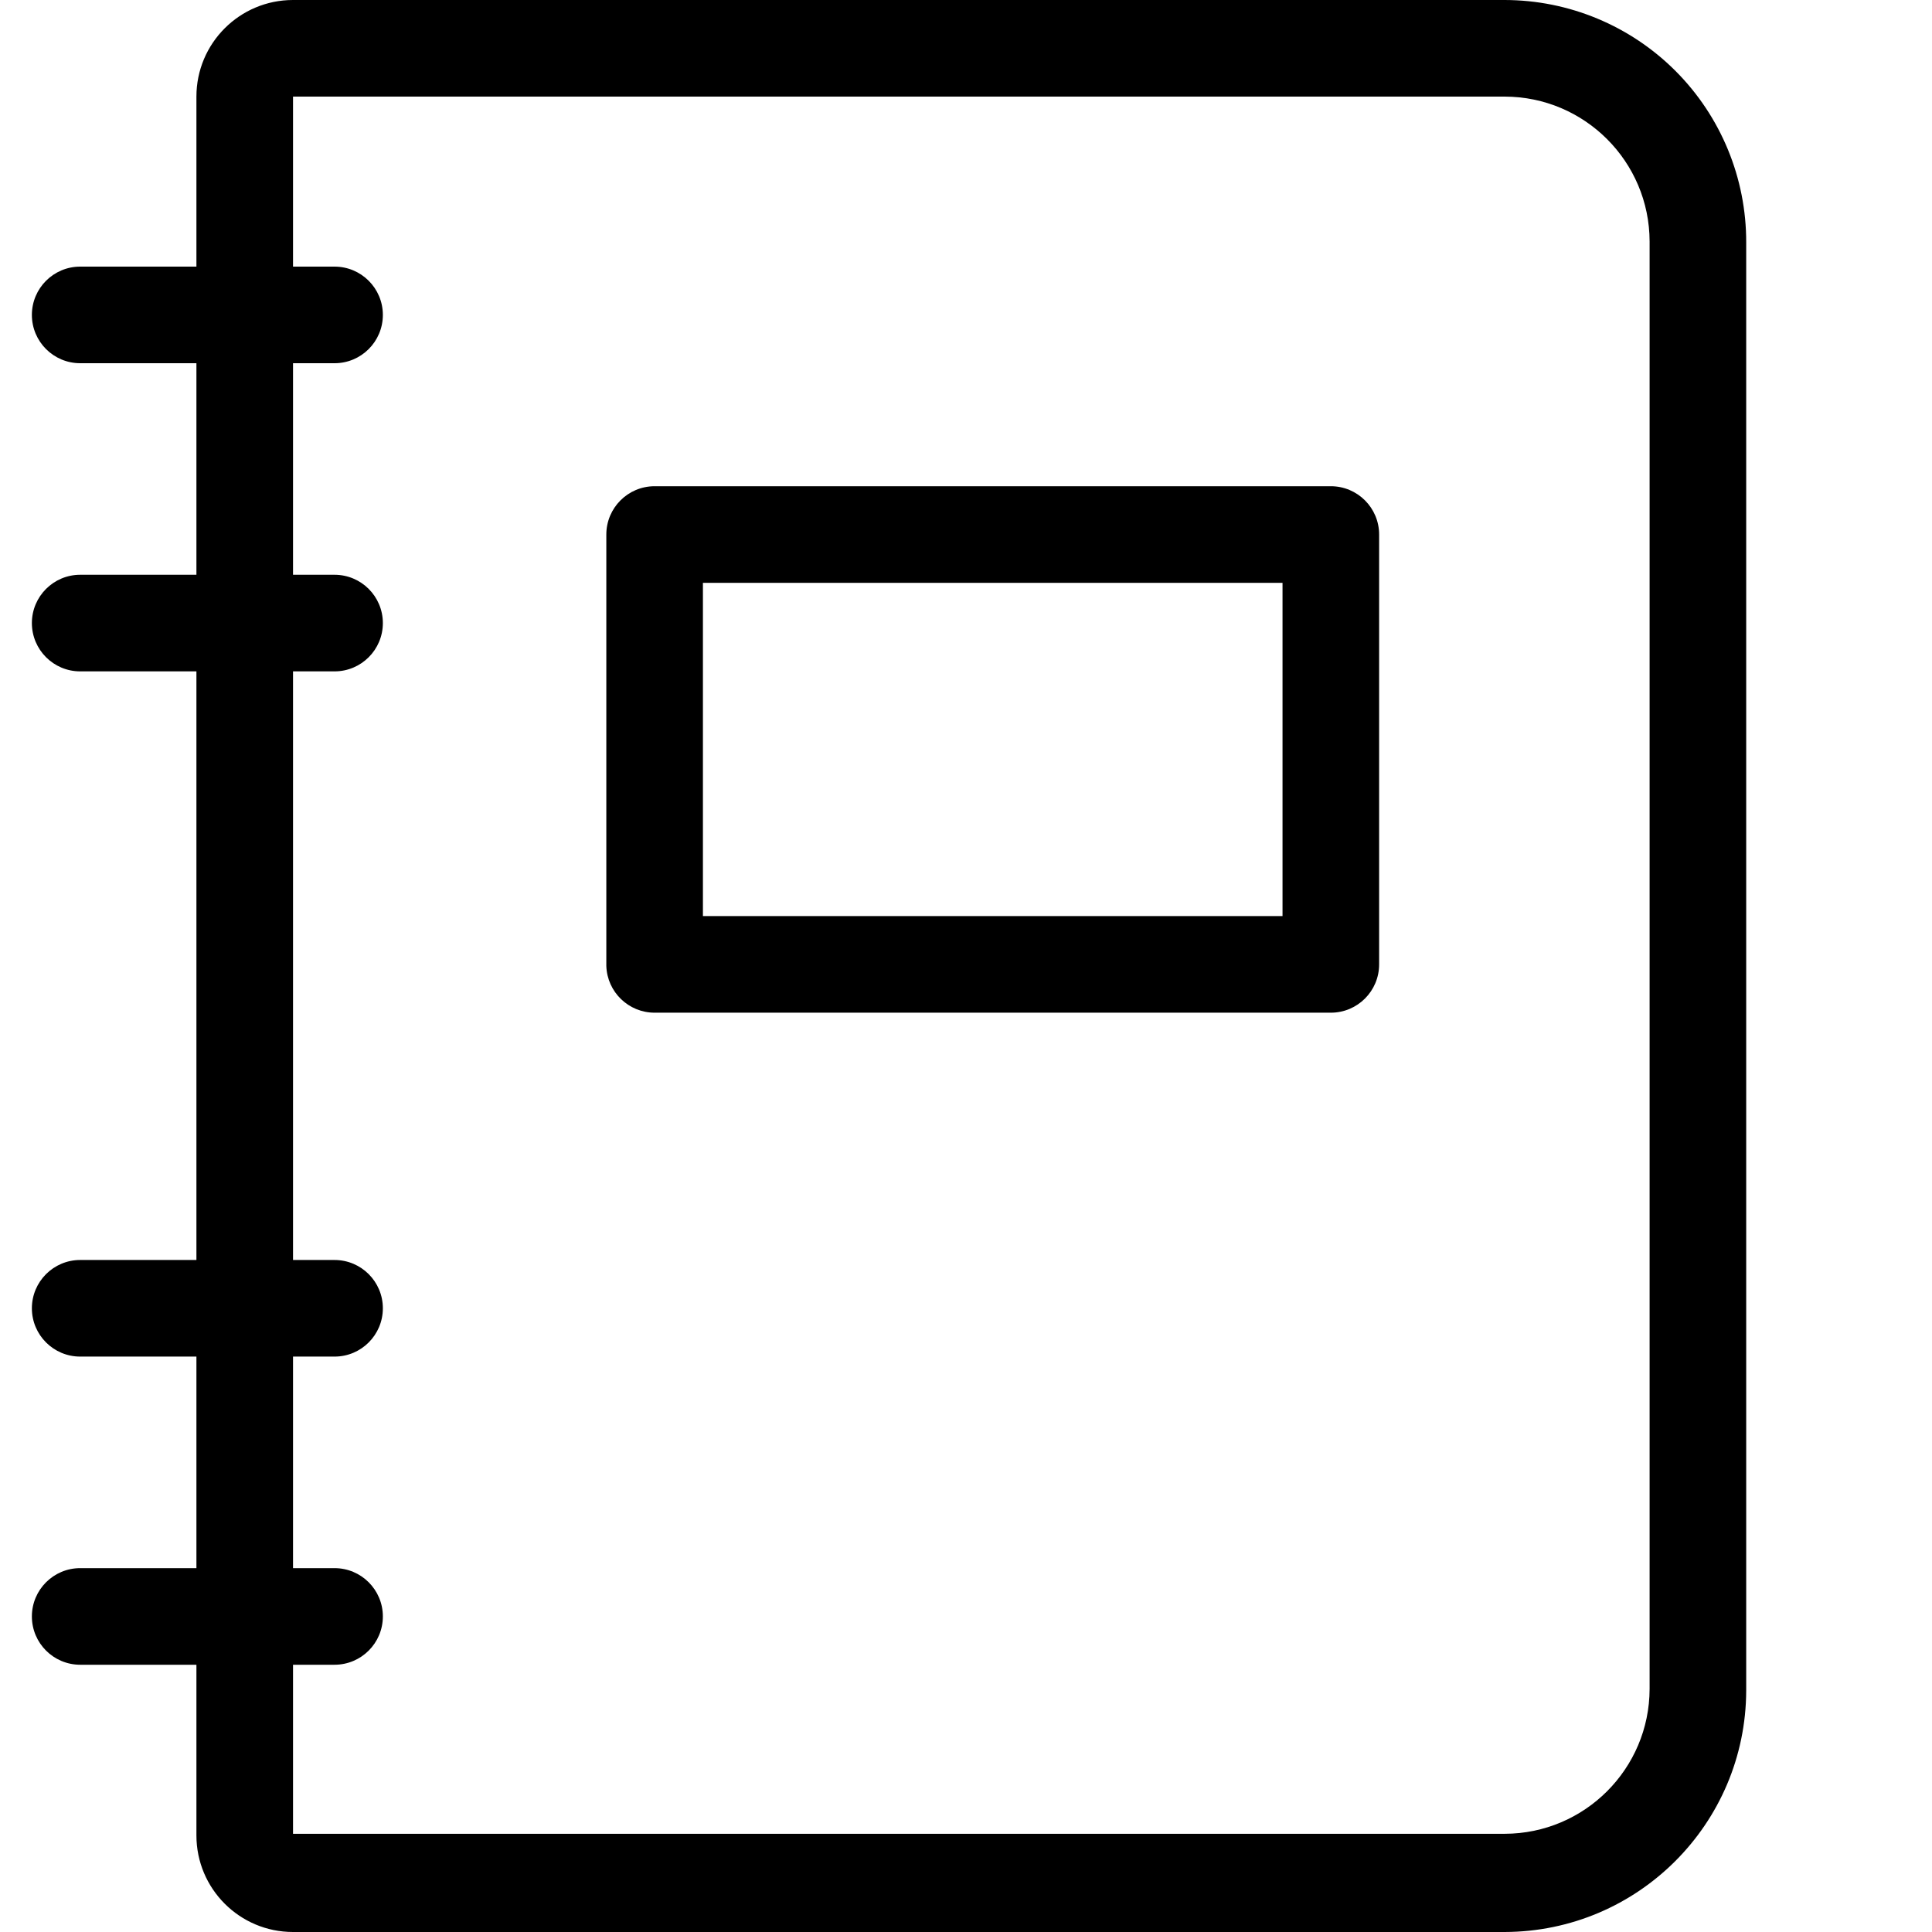 <?xml version="1.0" encoding="UTF-8"?>
<svg width="60px" height="60px" viewBox="0 0 60 60" version="1.1" 
    xmlns="http://www.w3.org/2000/svg" 
    xmlns:xlink="http://www.w3.org/1999/xlink">
    <!-- Generator: Sketch 61 (89581) - https://sketch.com -->

    <desc>Created with Sketch.</desc>
    <g id="Icons/60/notbook" stroke="none" stroke-width="1" fill="none" fill-rule="evenodd">
        <path class="cls-1" d="M46.73,-4.99980821e-08 C48.724,0.003 50.634,0.798 52.041,2.21 C53.448,3.623 54.235,5.536 54.23,7.53 L54.23,7.53 L54.23,52.5 C54.219,56.638 50.868,59.989 46.73,60 L46.73,60 L9.1,60 C7.443,60 6.1,58.657 6.1,57 L6.1,57 L6.1,51.7 L2.49,51.7 C1.662,51.7 0.99,51.028 0.99,50.2 C0.99,49.372 1.662,48.7 2.49,48.7 L2.49,48.7 L6.1,48.7 L6.1,42.13 L2.49,42.13 C1.662,42.13 0.99,41.458 0.99,40.63 C0.99,39.802 1.662,39.13 2.49,39.13 L2.49,39.13 L6.1,39.13 L6.1,20.85 L2.49,20.85 C1.662,20.85 0.99,20.178 0.99,19.35 C0.99,18.522 1.662,17.85 2.49,17.85 L2.49,17.85 L6.1,17.85 L6.1,11.28 L2.49,11.28 C1.662,11.28 0.99,10.608 0.99,9.78 C0.99,8.952 1.662,8.28 2.49,8.28 L2.49,8.28 L6.1,8.28 L6.1,3 C6.1,1.343 7.443,-4.99980821e-08 9.1,-4.99980821e-08 L9.1,-4.99980821e-08 Z M46.73,3 L9.1,3 L9.1,8.28 L10.39,8.28 C11.218,8.28 11.89,8.952 11.89,9.78 C11.89,10.608 11.218,11.28 10.39,11.28 L10.39,11.28 L9.1,11.28 L9.1,17.85 L10.39,17.85 C11.218,17.85 11.89,18.522 11.89,19.35 C11.89,20.178 11.218,20.85 10.39,20.85 L10.39,20.85 L9.1,20.85 L9.1,39.13 L10.39,39.13 C11.218,39.13 11.89,39.802 11.89,40.63 C11.89,41.458 11.218,42.13 10.39,42.13 L10.39,42.13 L9.1,42.13 L9.1,48.7 L10.39,48.7 C11.218,48.7 11.89,49.372 11.89,50.2 C11.89,51.028 11.218,51.7 10.39,51.7 L10.39,51.7 L9.1,51.7 L9.1,56.95 L46.73,56.95 C49.213,56.945 51.225,54.933 51.23,52.45 L51.23,52.45 L51.23,7.5 C51.225,5.017 49.213,3.005 46.73,3 L46.73,3 Z M41.33,15.1 C42.158,15.1 42.83,15.772 42.83,16.6 L42.83,16.6 L42.83,29.95 C42.83,30.778 42.158,31.45 41.33,31.45 L41.33,31.45 L20.33,31.45 C19.521,31.45 18.857,30.809 18.83,30 L18.83,30 L18.83,16.6 C18.83,15.772 19.502,15.1 20.33,15.1 L20.33,15.1 Z M39.83,18.1 L21.83,18.1 L21.83,28.45 L39.83,28.45 L39.83,18.1 Z" id="notbook-60" fill="#000000"></path>
    </g>
</svg>